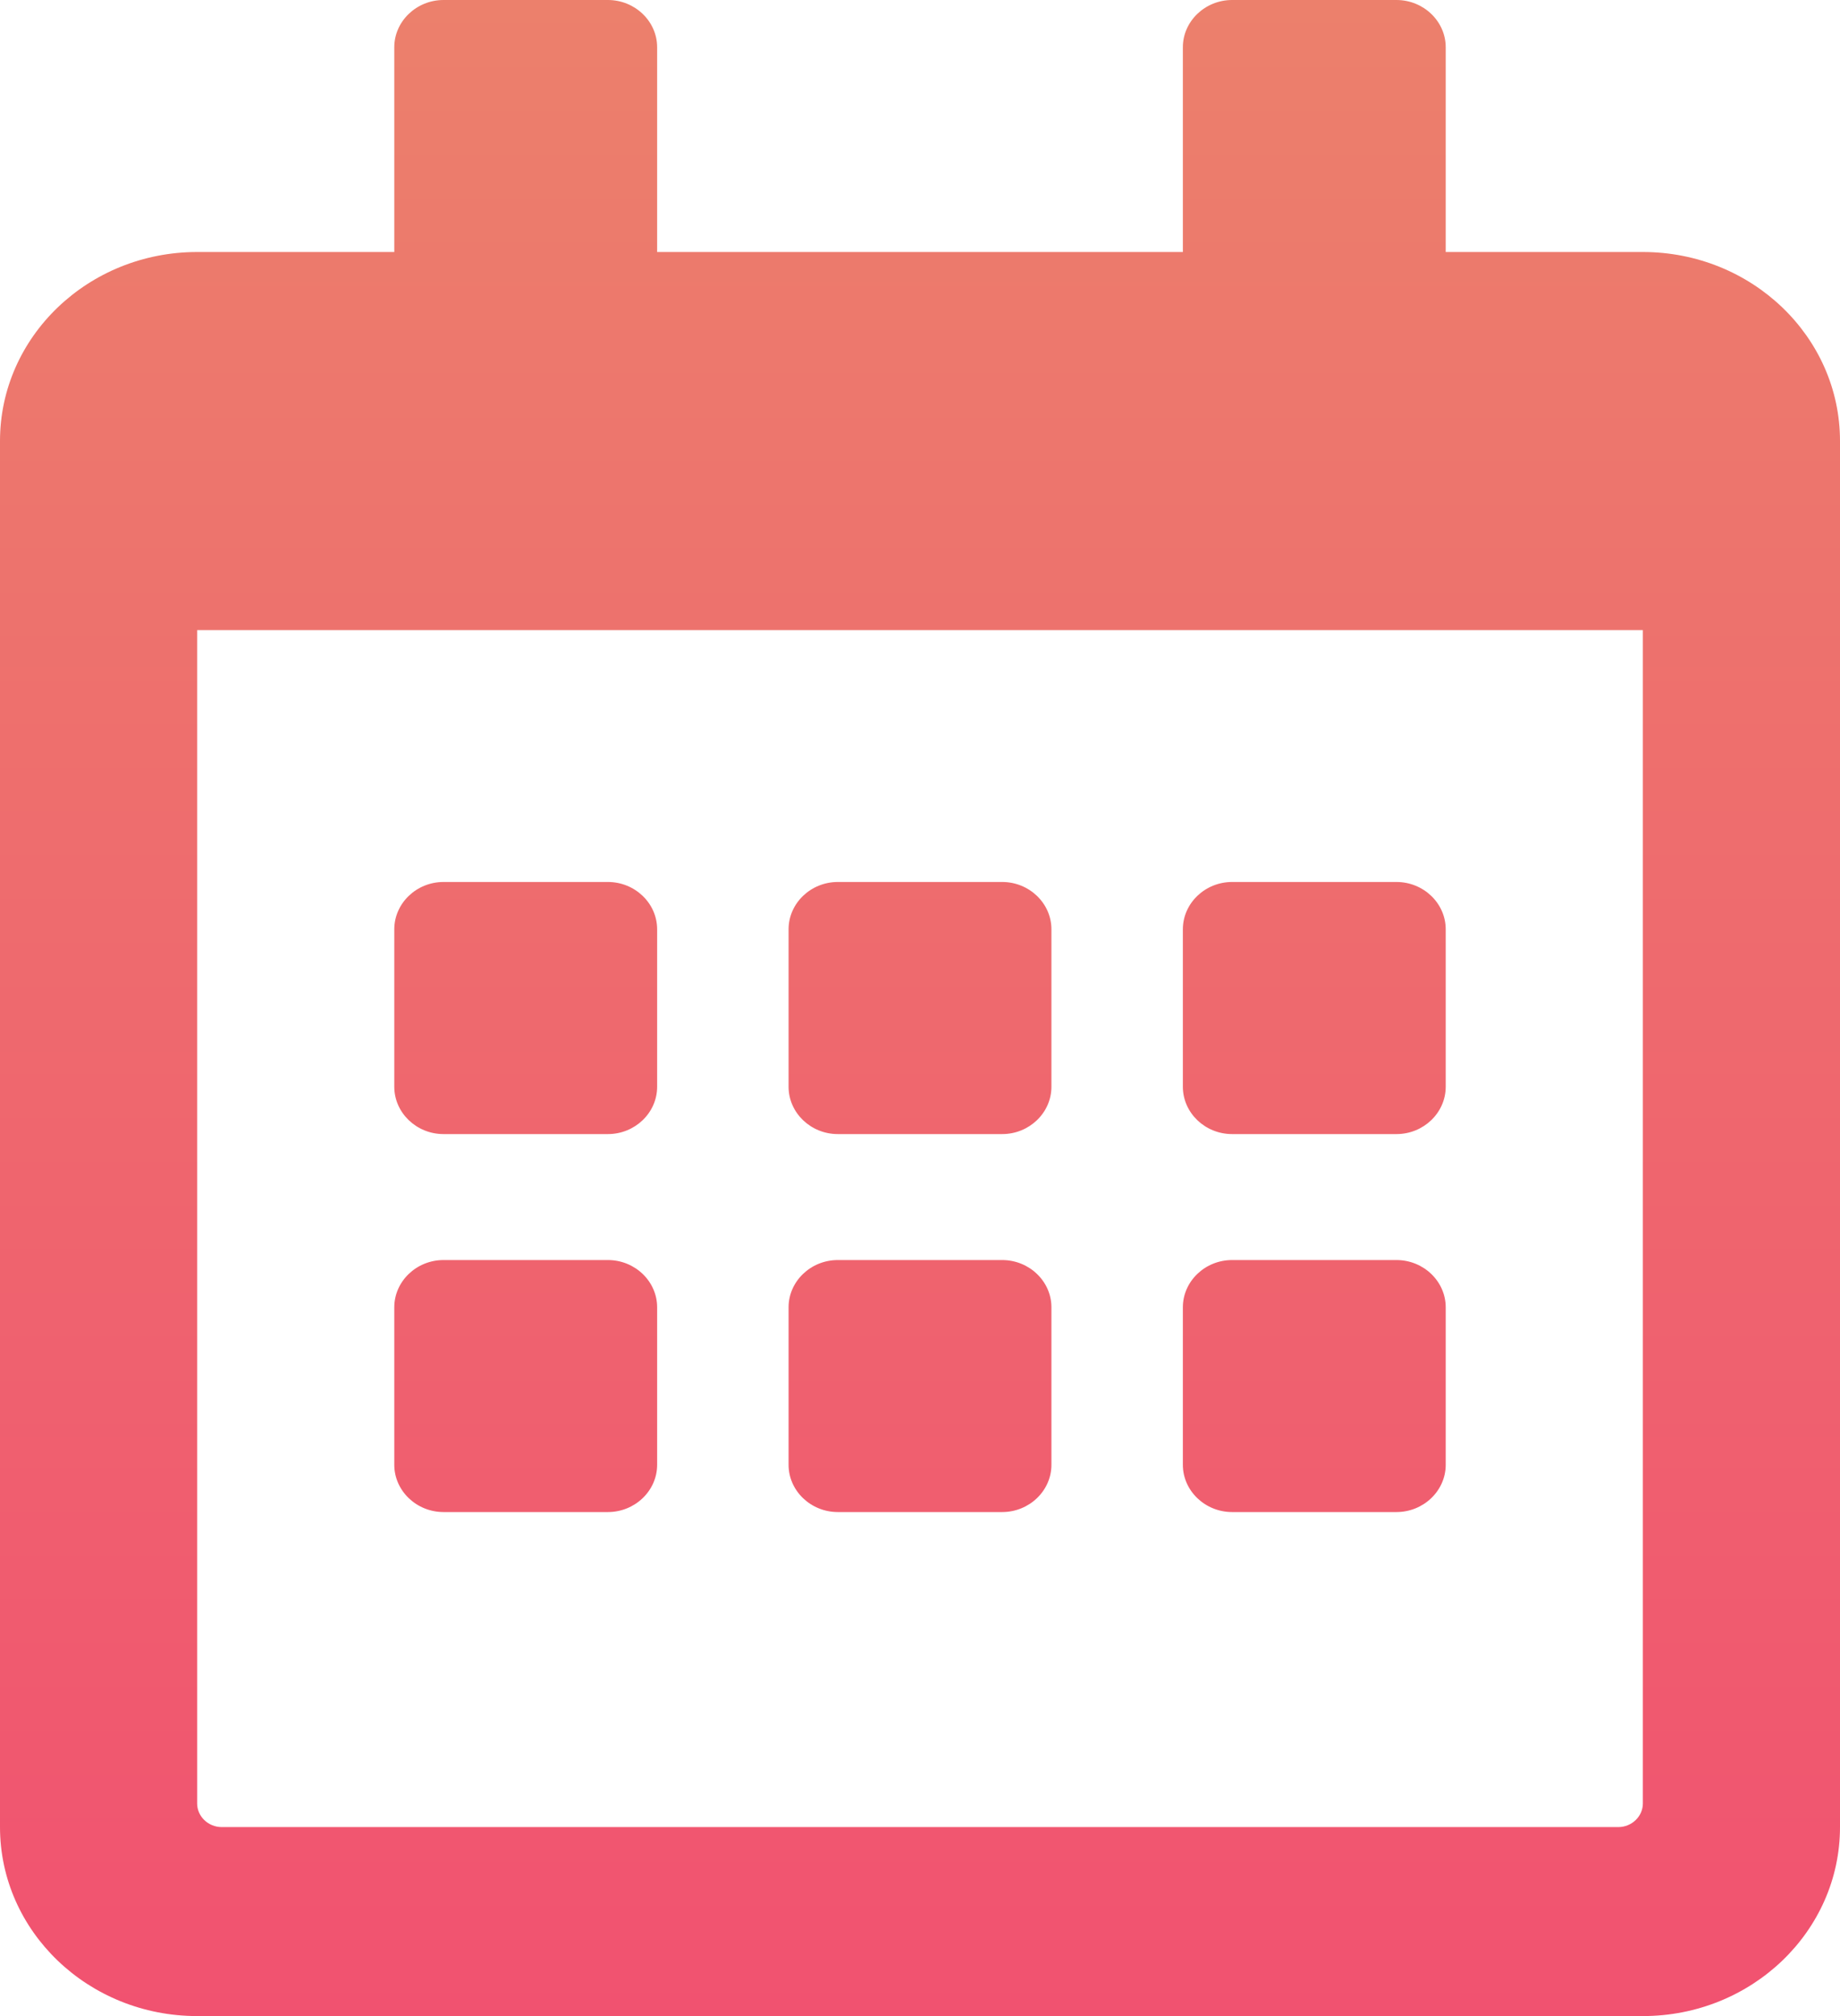 <svg width="21" height="23" viewBox="0 0 21 23" fill="none" xmlns="http://www.w3.org/2000/svg">
<path d="M6.938 12.938H5.062C4.753 12.938 4.5 12.695 4.5 12.398V10.602C4.5 10.305 4.753 10.062 5.062 10.062H6.938C7.247 10.062 7.5 10.305 7.5 10.602V12.398C7.5 12.695 7.247 12.938 6.938 12.938ZM12 12.398V10.602C12 10.305 11.747 10.062 11.438 10.062H9.562C9.253 10.062 9 10.305 9 10.602V12.398C9 12.695 9.253 12.938 9.562 12.938H11.438C11.747 12.938 12 12.695 12 12.398ZM16.5 12.398V10.602C16.5 10.305 16.247 10.062 15.938 10.062H14.062C13.753 10.062 13.5 10.305 13.5 10.602V12.398C13.5 12.695 13.753 12.938 14.062 12.938H15.938C16.247 12.938 16.5 12.695 16.5 12.398ZM12 16.711V14.914C12 14.618 11.747 14.375 11.438 14.375H9.562C9.253 14.375 9 14.618 9 14.914V16.711C9 17.007 9.253 17.25 9.562 17.25H11.438C11.747 17.25 12 17.007 12 16.711ZM7.5 16.711V14.914C7.5 14.618 7.247 14.375 6.938 14.375H5.062C4.753 14.375 4.5 14.618 4.5 14.914V16.711C4.5 17.007 4.753 17.25 5.062 17.25H6.938C7.247 17.25 7.5 17.007 7.5 16.711ZM16.5 16.711V14.914C16.5 14.618 16.247 14.375 15.938 14.375H14.062C13.753 14.375 13.5 14.618 13.5 14.914V16.711C13.5 17.007 13.753 17.25 14.062 17.25H15.938C16.247 17.25 16.5 17.007 16.5 16.711ZM21 5.031V20.844C21 22.034 19.992 23 18.75 23H2.25C1.008 23 0 22.034 0 20.844V5.031C0 3.841 1.008 2.875 2.25 2.875H4.5V0.539C4.5 0.243 4.753 0 5.062 0H6.938C7.247 0 7.5 0.243 7.5 0.539V2.875H13.5V0.539C13.5 0.243 13.753 0 14.062 0H15.938C16.247 0 16.5 0.243 16.5 0.539V2.875H18.75C19.992 2.875 21 3.841 21 5.031ZM18.75 20.574V7.188H2.25V20.574C2.25 20.723 2.377 20.844 2.531 20.844H18.469C18.623 20.844 18.75 20.723 18.75 20.574Z" fill="url(#paint0_linear)"/>
<defs>
<linearGradient id="paint0_linear" x1="10.5" y1="-25.285" x2="10.5" y2="23" gradientUnits="userSpaceOnUse">
<stop offset="0.089" stop-color="#E7AA68"/>
<stop offset="1" stop-color="#F15270"/>
</linearGradient>
</defs>
</svg>
